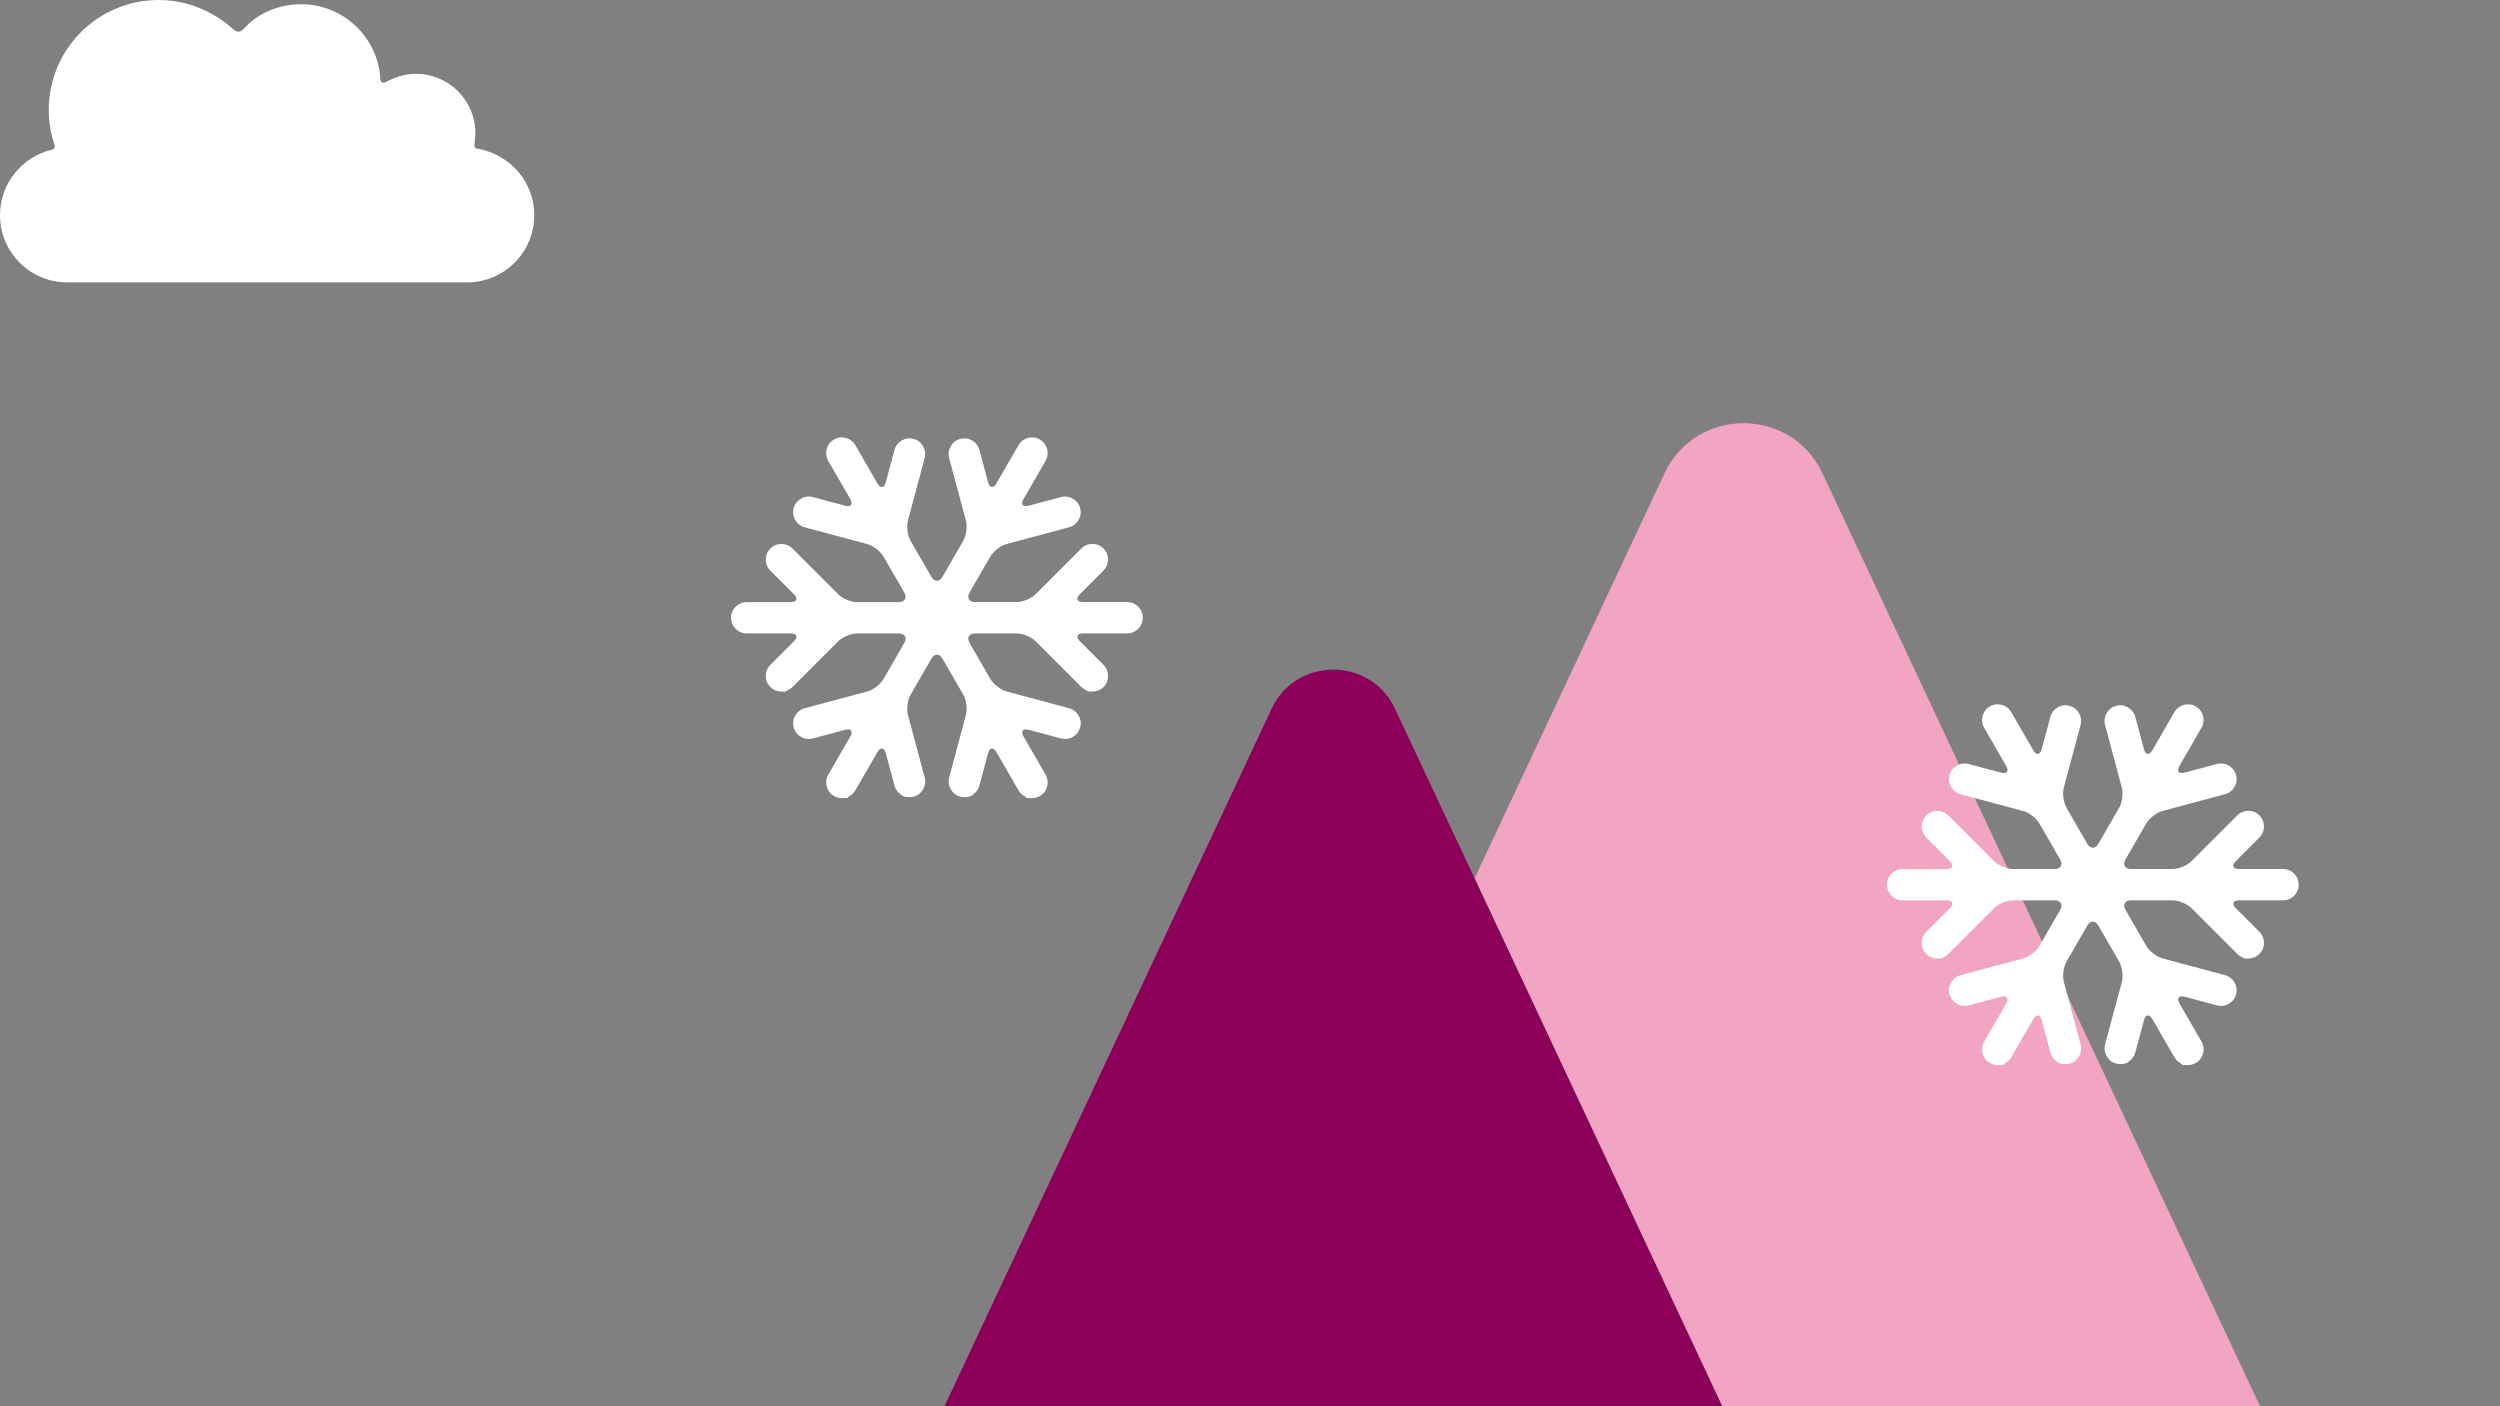 <?xml version="1.0" encoding="utf-8"?>
<!-- Generator: Adobe Illustrator 18.0.0, SVG Export Plug-In . SVG Version: 6.00 Build 0)  -->
<!DOCTYPE svg PUBLIC "-//W3C//DTD SVG 1.1//EN" "http://www.w3.org/Graphics/SVG/1.1/DTD/svg11.dtd">
<svg version="1.1" id="Layer_1" xmlns="http://www.w3.org/2000/svg" xmlns:xlink="http://www.w3.org/1999/xlink" x="0px" y="0px"
	 viewBox="0 0 912 513" enable-background="new 0 0 912 513" xml:space="preserve">
<rect x="0" y="0" width="912" height="513" fill="#808080" stroke="none"/>
<path fill="#FFFFFF" d="M173.129,52.175c0.119-1.17,0.299-2.347,0.299-3.56c0-11.976-9.707-21.683-21.683-21.683
	c-4.002,0-7.669,1.23-10.968,2.973c-0.997,0.527-1.974,0.323-2.016-1.117c-0.006-0.262-0.148-1.735-0.213-2.209
	C136.627,12.443,124.51,1.551,109.85,1.551c-8.144,0-15.662,3.21-20.757,8.775c-1.078,1.177-2.408,1.793-3.826,0.51
	C77.983,4.247,68.47,0,57.871,0C35.733,0,17.788,17.944,17.788,40.082c0,4.193,0.648,8.23,1.845,12.028
	c0.071,0.223,0.145,0.444,0.22,0.668c0.213,0.638,0.363,1.487-1.011,1.828C8.059,57.273,0,66.886,0,78.478
	c0,13.558,10.989,24.545,24.545,24.545h145.816c13.558,0,24.547-10.988,24.547-24.545c0-12.226-8.974-22.167-20.638-24.234
	C173.037,54.026,172.987,53.565,173.129,52.175z"/>
<g>
	<path id="XMLID_376_" fill="#F2A4C3" d="M824.471,513L664.852,172.674c-11.461-24.386-46.154-24.386-57.637,0l-69.286,147.759
		L628.261,513H824.471z"/>
	<path id="XMLID_132_" fill="#8C005A" d="M537.928,320.433l-29.014-61.847c-8.933-19.079-36.11-19.079-45.043,0L344.542,513h103.087
		h180.632L537.928,320.433z"/>
	<path id="XMLID_42_" fill="#FFFFFF" d="M416.881,225.343c0-1.455-0.432-2.415-0.895-3.044c-1.012-1.596-2.782-2.663-4.812-2.663
		h-4.045H395.11c-2.226,0-2.757-1.287-1.185-2.86l2.878-2.88l5.739-5.738c1.437-1.435,1.933-3.44,1.52-5.287
		c-0.117-0.77-0.49-1.754-1.518-2.784c-1.031-1.029-2.014-1.403-2.788-1.521c-1.844-0.411-3.848,0.087-5.283,1.521l-2.856,2.857
		c-0.001,0.001-0.003,0.001-0.004,0.004l-6.915,6.914l-6.918,6.915c-1.573,1.572-4.679,2.858-6.902,2.858h-15.158
		c-2.223,0-3.132-1.575-2.023-3.499l3.791-6.567l3.789-6.564c1.112-1.926,3.777-3.971,5.927-4.55l9.446-2.53l9.443-2.53
		c0.003,0,0.003,0,0.003,0l3.904-1.047c1.962-0.525,3.394-2.014,3.959-3.818c0.284-0.727,0.456-1.766,0.076-3.171
		c-0.378-1.41-1.042-2.225-1.655-2.712c-1.389-1.278-3.374-1.849-5.332-1.324l-3.905,1.047c-0.003,0-0.003,0-0.003,0l-3.933,1.054
		l-3.931,1.054c-2.148,0.576-2.997-0.528-1.886-2.451l3.005-5.207l3.003-5.206c0.003-0.001,0.004-0.004,0.004-0.007l2.019-3.495
		c1.015-1.759,0.976-3.827,0.099-5.504c-0.314-0.714-0.928-1.567-2.188-2.293c-1.259-0.727-2.307-0.832-3.083-0.747
		c-1.889,0.079-3.698,1.079-4.713,2.837l-5.026,8.706l-3.005,5.205c-1.111,1.924-2.487,1.744-3.067-0.395l-1.056-3.943l-1.054-3.932
		c-0.001-0.005-0.005-0.013-0.005-0.019l-1.041-3.888c-0.527-1.963-2.019-3.398-3.824-3.96c-0.727-0.282-1.763-0.452-3.165-0.077
		c-1.406,0.376-2.221,1.043-2.708,1.653c-1.279,1.389-1.852,3.376-1.326,5.336l1.043,3.894c0.002,0.004,0.002,0.009,0.003,0.013
		l3.072,11.461l1.992,7.435c0.573,2.146,0.134,5.473-0.976,7.399l-3.79,6.567l-3.791,6.566c-1.109,1.924-2.927,1.926-4.04,0.005
		l-3.794-6.571l-3.791-6.567c-1.114-1.926-1.553-5.258-0.976-7.407l2.251-8.403l3.857-14.391c0.527-1.962-0.048-3.949-1.329-5.338
		c-0.487-0.611-1.302-1.277-2.706-1.653c-1.411-0.375-2.45-0.206-3.177,0.078c-1.802,0.564-3.288,1.998-3.812,3.956l-1.855,6.925
		l-1.3,4.851c-0.576,2.147-1.953,2.33-3.066,0.411l-8.038-13.92c-1.015-1.756-2.821-2.756-4.707-2.835
		c-0.777-0.087-1.826,0.017-3.089,0.747c-1.26,0.728-1.874,1.58-2.188,2.295c-0.878,1.675-0.916,3.742,0.099,5.501l2.014,3.491
		c0.004,0.004,0.005,0.008,0.006,0.011l6.012,10.409c1.113,1.927,0.265,3.032-1.885,2.455l-3.933-1.054l-7.84-2.1
		c-1.962-0.527-3.947,0.047-5.338,1.326c-0.611,0.488-1.274,1.303-1.651,2.709c-0.377,1.406-0.208,2.444,0.077,3.171
		c0.564,1.803,1.998,3.292,3.958,3.818l3.902,1.047c0.003,0,0.003,0,0.005,0l9.447,2.532l9.45,2.533
		c2.148,0.575,4.815,2.622,5.926,4.547l3.792,6.563l3.794,6.57c1.106,1.923,0.196,3.497-2.026,3.497h-15.166
		c-2.224,0-5.33-1.286-6.904-2.858l-6.915-6.915l-6.915-6.914c-0.002-0.003-0.003-0.003-0.005-0.004l-2.856-2.857
		c-1.435-1.435-3.443-1.932-5.287-1.517c-0.772,0.116-1.754,0.489-2.783,1.517c-1.03,1.031-1.402,2.014-1.518,2.784
		c-0.415,1.846,0.085,3.851,1.52,5.287l2.847,2.849c0.004,0.004,0.009,0.008,0.011,0.011l2.88,2.88l2.885,2.884
		c1.564,1.57,1.032,2.854-1.191,2.854h-12.017h-4.045c-2.028,0-3.799,1.068-4.814,2.665c-0.46,0.628-0.894,1.587-0.894,3.042
		c0,1.454,0.433,2.412,0.894,3.042c1.015,1.596,2.785,2.663,4.814,2.663h4.045h12.018c2.227,0,2.757,1.287,1.185,2.861l-5.759,5.761
		c-0.003,0.001-0.003,0.004-0.007,0.005l-2.851,2.853c-1.435,1.435-1.934,3.442-1.52,5.287c0.117,0.773,0.489,1.755,1.52,2.786
		c1.114,1.111,2.574,1.669,4.034,1.669c1.461,0,1.461,0,1.461,0c0.17-0.107,0.355-0.238,0.551-0.376
		c0.737-0.278,1.43-0.7,2.023-1.293l9.776-9.777l6.915-6.917c1.572-1.571,4.679-2.858,6.904-2.858h15.166
		c2.221,0,3.132,1.574,2.026,3.498l-5.311,9.197l-2.275,3.94c-1.111,1.926-3.777,3.97-5.923,4.549l-9.454,2.532l-9.447,2.532
		c-0.003,0-0.005,0.001-0.008,0.001l-3.898,1.045c-1.96,0.523-3.394,2.013-3.958,3.816c-0.284,0.727-0.453,1.764-0.077,3.171
		c0.378,1.412,1.047,2.229,1.66,2.717c1.388,1.273,3.372,1.84,5.329,1.318l3.899-1.046c0.002,0,0.004,0,0.008,0l3.934-1.055
		l3.937-1.054c2.146-0.574,2.993,0.531,1.881,2.456l-6.012,10.409c0,0-0.002,0.005-0.006,0.011l-2.014,3.491
		c-1.016,1.756-0.977,3.824-0.099,5.5c0.312,0.714,0.928,1.568,2.188,2.294c0.899,0.52,1.879,0.766,2.847,0.766
		c1.973,0,2.029-0.055,2.029-0.055c0.185-0.176,0.38-0.375,0.58-0.585c0.943-0.484,1.769-1.227,2.34-2.215l4.127-7.148l3.907-6.766
		c1.111-1.927,2.493-1.746,3.067,0.404l1.056,3.935l2.1,7.841c0.363,1.356,1.194,2.456,2.266,3.2
		c0.023,0.032,0.046,0.071,0.068,0.105c0,0,0.654,0.926,3.173,0.926c0.491,0,0.987-0.063,1.483-0.193
		c1.404-0.378,2.219-1.043,2.706-1.653c1.282-1.391,1.853-3.378,1.329-5.338l-1.044-3.894c-0.001-0.004-0.001-0.009-0.003-0.012
		l-2.532-9.446l-2.532-9.454c-0.574-2.145-0.136-5.468,0.973-7.394l7.591-13.148c1.113-1.92,2.931-1.919,4.04,0.007l3.791,6.564
		l3.79,6.567c1.113,1.926,1.551,5.26,0.976,7.407l-2.532,9.447l-2.53,9.448v0.001l-1.047,3.904
		c-0.525,1.961,0.047,3.948,1.329,5.339c0.485,0.609,1.301,1.275,2.706,1.652c0.495,0.132,0.992,0.195,1.481,0.195
		c2.52,0,3.174-0.926,3.174-0.926c0.023-0.034,0.046-0.074,0.069-0.105c1.07-0.743,1.901-1.844,2.265-3.202l1.424-5.317l1.73-6.454
		c0.575-2.149,1.955-2.33,3.068-0.405l3.005,5.205l5.026,8.708c0.57,0.988,1.394,1.731,2.337,2.213
		c0.2,0.21,0.395,0.409,0.581,0.586c0,0,0.056,0.055,2.03,0.055c0.968,0,1.949-0.246,2.848-0.765
		c1.26-0.727,1.875-1.582,2.188-2.294c0.877-1.677,0.915-3.742-0.099-5.502l-2.019-3.497c0-0.001-0.001-0.004-0.004-0.005
		l-3.003-5.206l-3.005-5.207c-1.111-1.926-0.261-3.028,1.886-2.452l3.931,1.054l7.84,2.1c1.956,0.521,3.939-0.046,5.329-1.321
		c0.611-0.485,1.28-1.302,1.658-2.714c0.38-1.407,0.208-2.444-0.076-3.171c-0.564-1.803-1.997-3.294-3.959-3.816l-3.902-1.047
		c0,0-0.002,0-0.005,0l-18.887-5.062c-2.148-0.576-4.817-2.624-5.929-4.55l-3.79-6.566l-3.79-6.567
		c-1.113-1.927-0.201-3.502,2.022-3.502h15.159c2.222,0,5.322,1.285,6.898,2.854l6.921,6.921l6.915,6.917
		c0.01,0.009,0.021,0.02,0.03,0.03l2.83,2.831c0.591,0.593,1.286,1.015,2.022,1.293c0.197,0.138,0.382,0.269,0.552,0.379
		c0,0,0,0,1.46,0c1.461,0,2.921-0.556,4.035-1.67c1.029-1.032,1.403-2.014,1.52-2.787c0.413-1.845-0.085-3.85-1.52-5.285
		l-5.739-5.742l-2.881-2.881c-1.573-1.571-1.04-2.858,1.185-2.858h12.022h4.045c2.03,0,3.8-1.067,4.812-2.663
		C416.449,227.755,416.881,226.797,416.881,225.343z"/>
	<path id="XMLID_267_" fill="#FFFFFF" d="M838.557,322.726c0-1.455-0.432-2.415-0.895-3.044c-1.012-1.596-2.782-2.663-4.812-2.663
		h-4.045h-12.018c-2.226,0-2.758-1.287-1.185-2.86l2.878-2.88l5.739-5.738c1.437-1.435,1.933-3.44,1.52-5.287
		c-0.117-0.77-0.49-1.754-1.518-2.784c-1.031-1.029-2.014-1.403-2.788-1.521c-1.844-0.411-3.848,0.087-5.283,1.521l-2.856,2.857
		c-0.001,0.001-0.003,0.001-0.004,0.004l-6.915,6.914l-6.918,6.915c-1.573,1.572-4.679,2.858-6.902,2.858h-15.158
		c-2.223,0-3.132-1.575-2.023-3.499l3.791-6.567l3.789-6.564c1.112-1.926,3.777-3.971,5.927-4.55l9.446-2.53l9.443-2.53
		c0.003,0,0.003,0,0.003,0l3.904-1.047c1.962-0.525,3.394-2.014,3.959-3.818c0.284-0.727,0.456-1.766,0.076-3.171
		c-0.378-1.41-1.042-2.225-1.655-2.712c-1.389-1.278-3.374-1.849-5.332-1.324l-3.905,1.047c-0.003,0-0.003,0-0.003,0l-3.933,1.054
		l-3.931,1.053c-2.148,0.577-2.997-0.528-1.886-2.451l3.005-5.207l3.003-5.206c0.003-0.001,0.004-0.004,0.004-0.007l2.019-3.495
		c1.015-1.759,0.976-3.827,0.099-5.504c-0.314-0.714-0.928-1.567-2.188-2.293c-1.259-0.727-2.307-0.832-3.083-0.747
		c-1.889,0.079-3.698,1.079-4.713,2.837l-5.026,8.706l-3.005,5.204c-1.111,1.924-2.487,1.744-3.067-0.395l-1.056-3.943l-1.054-3.932
		c-0.001-0.005-0.005-0.013-0.005-0.019l-1.041-3.888c-0.527-1.963-2.019-3.398-3.824-3.96c-0.727-0.282-1.763-0.452-3.165-0.077
		c-1.406,0.376-2.221,1.043-2.708,1.653c-1.279,1.389-1.852,3.376-1.326,5.336l1.043,3.894c0.002,0.004,0.002,0.009,0.003,0.013
		l3.072,11.461l1.992,7.435c0.573,2.146,0.134,5.473-0.976,7.399l-3.79,6.567l-3.791,6.566c-1.109,1.924-2.927,1.926-4.04,0.005
		l-3.794-6.571l-3.791-6.567c-1.114-1.926-1.553-5.258-0.976-7.407l2.251-8.403l3.857-14.391c0.527-1.962-0.048-3.949-1.329-5.338
		c-0.487-0.611-1.302-1.277-2.706-1.653c-1.411-0.375-2.45-0.206-3.177,0.078c-1.802,0.564-3.288,1.998-3.812,3.956l-1.855,6.925
		l-1.3,4.851c-0.576,2.147-1.953,2.33-3.066,0.411l-8.038-13.92c-1.015-1.756-2.821-2.756-4.707-2.835
		c-0.777-0.087-1.826,0.017-3.089,0.747c-1.26,0.728-1.874,1.58-2.188,2.295c-0.878,1.675-0.916,3.742,0.099,5.501l2.014,3.491
		c0.004,0.004,0.005,0.008,0.006,0.011l6.011,10.409c1.113,1.927,0.265,3.032-1.885,2.455l-3.933-1.053l-7.84-2.1
		c-1.962-0.527-3.947,0.047-5.338,1.326c-0.611,0.488-1.274,1.303-1.651,2.709c-0.377,1.406-0.208,2.444,0.077,3.171
		c0.564,1.803,1.998,3.292,3.958,3.818l3.902,1.047c0.003,0,0.003,0,0.005,0l9.447,2.532l9.45,2.533
		c2.148,0.575,4.815,2.622,5.926,4.547l3.792,6.563l3.794,6.57c1.106,1.923,0.196,3.497-2.026,3.497h-15.166
		c-2.224,0-5.33-1.286-6.904-2.858l-6.915-6.915l-6.915-6.914c-0.002-0.003-0.003-0.003-0.005-0.004l-2.856-2.857
		c-1.435-1.435-3.443-1.932-5.287-1.517c-0.772,0.116-1.754,0.489-2.783,1.517c-1.03,1.031-1.402,2.014-1.518,2.784
		c-0.415,1.846,0.085,3.851,1.52,5.287l2.847,2.849c0.004,0.004,0.009,0.008,0.011,0.011l2.88,2.88l2.885,2.884
		c1.564,1.57,1.032,2.854-1.191,2.854h-12.017h-4.045c-2.028,0-3.799,1.068-4.813,2.665c-0.46,0.628-0.894,1.587-0.894,3.042
		c0,1.454,0.433,2.412,0.894,3.042c1.015,1.596,2.785,2.663,4.813,2.663h4.045h12.018c2.227,0,2.758,1.287,1.185,2.861l-5.759,5.761
		c-0.003,0.001-0.003,0.004-0.007,0.005l-2.851,2.853c-1.435,1.435-1.935,3.441-1.52,5.287c0.117,0.773,0.489,1.755,1.52,2.786
		c1.114,1.111,2.574,1.669,4.034,1.669c1.461,0,1.461,0,1.461,0c0.17-0.107,0.355-0.238,0.551-0.376
		c0.737-0.278,1.43-0.7,2.023-1.293l9.776-9.777l6.915-6.917c1.572-1.571,4.679-2.858,6.904-2.858h15.166
		c2.221,0,3.132,1.574,2.026,3.498l-5.311,9.197l-2.275,3.94c-1.111,1.926-3.777,3.97-5.923,4.549l-9.454,2.532l-9.447,2.532
		c-0.003,0-0.005,0.001-0.008,0.001l-3.898,1.045c-1.96,0.523-3.394,2.013-3.958,3.816c-0.284,0.727-0.453,1.764-0.077,3.171
		c0.378,1.412,1.047,2.229,1.66,2.717c1.388,1.273,3.372,1.84,5.329,1.318l3.899-1.046c0.002,0,0.004,0,0.008,0l3.934-1.055
		l3.937-1.053c2.146-0.574,2.993,0.531,1.881,2.456l-6.011,10.409c0,0-0.002,0.005-0.006,0.011l-2.014,3.491
		c-1.016,1.756-0.977,3.824-0.099,5.5c0.312,0.714,0.928,1.568,2.188,2.294c0.899,0.52,1.879,0.766,2.847,0.766
		c1.973,0,2.029-0.055,2.029-0.055c0.185-0.176,0.38-0.375,0.58-0.585c0.943-0.484,1.769-1.227,2.34-2.215l4.127-7.148l3.907-6.766
		c1.111-1.927,2.493-1.746,3.067,0.404l1.056,3.935l2.1,7.841c0.363,1.356,1.194,2.456,2.266,3.2
		c0.023,0.032,0.046,0.071,0.068,0.105c0,0,0.654,0.926,3.173,0.926c0.49,0,0.987-0.063,1.483-0.193
		c1.404-0.378,2.219-1.043,2.706-1.653c1.282-1.391,1.853-3.378,1.329-5.338l-1.044-3.894c-0.001-0.004-0.001-0.009-0.003-0.012
		l-2.532-9.446l-2.532-9.454c-0.574-2.145-0.136-5.468,0.973-7.394l7.591-13.148c1.113-1.92,2.931-1.919,4.04,0.007l3.791,6.564
		l3.79,6.567c1.113,1.926,1.551,5.26,0.976,7.407l-2.532,9.447l-2.53,9.448v0.001l-1.047,3.904
		c-0.525,1.961,0.047,3.948,1.329,5.339c0.485,0.609,1.301,1.275,2.706,1.652c0.495,0.132,0.992,0.195,1.481,0.195
		c2.52,0,3.174-0.926,3.174-0.926c0.023-0.034,0.046-0.074,0.069-0.105c1.07-0.743,1.901-1.844,2.265-3.202l1.424-5.317l1.73-6.454
		c0.575-2.149,1.955-2.33,3.068-0.404l3.005,5.205l5.026,8.708c0.57,0.988,1.394,1.731,2.338,2.213
		c0.2,0.21,0.395,0.409,0.581,0.586c0,0,0.056,0.055,2.03,0.055c0.968,0,1.949-0.246,2.848-0.765
		c1.26-0.727,1.875-1.582,2.188-2.294c0.877-1.677,0.915-3.742-0.099-5.502l-2.019-3.497c0-0.001-0.001-0.004-0.004-0.005
		l-3.003-5.206l-3.005-5.207c-1.111-1.926-0.261-3.028,1.886-2.452l3.931,1.053l7.841,2.1c1.956,0.521,3.939-0.046,5.329-1.321
		c0.611-0.485,1.28-1.302,1.658-2.714c0.38-1.407,0.208-2.444-0.076-3.171c-0.564-1.803-1.997-3.294-3.959-3.816l-3.902-1.047
		c0,0-0.002,0-0.005,0l-18.887-5.062c-2.148-0.576-4.817-2.624-5.929-4.55l-3.79-6.566l-3.79-6.567
		c-1.113-1.927-0.201-3.502,2.022-3.502h15.159c2.222,0,5.322,1.285,6.898,2.854l6.921,6.921l6.915,6.917
		c0.01,0.009,0.021,0.02,0.03,0.03l2.83,2.831c0.591,0.593,1.286,1.015,2.022,1.293c0.197,0.138,0.382,0.269,0.552,0.379
		c0,0,0,0,1.46,0c1.461,0,2.921-0.556,4.035-1.67c1.029-1.032,1.403-2.014,1.52-2.787c0.413-1.845-0.085-3.85-1.52-5.285
		l-5.739-5.742l-2.881-2.881c-1.573-1.571-1.04-2.858,1.185-2.858h12.022h4.045c2.03,0,3.8-1.067,4.812-2.663
		C838.125,325.138,838.557,324.18,838.557,322.726z"/>
</g>
</svg>
